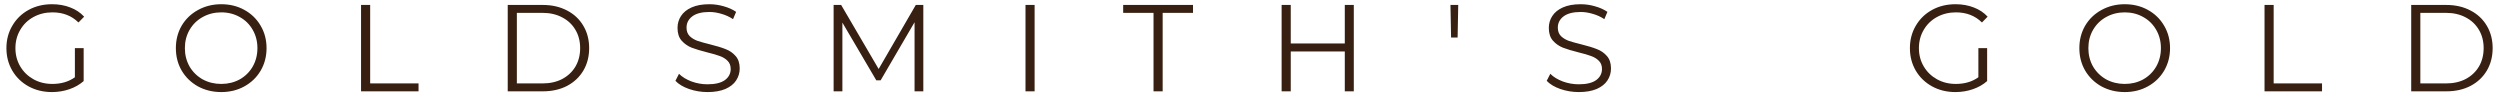 <svg width="219" height="9" viewBox="0 0 219 9" fill="none" xmlns="http://www.w3.org/2000/svg">
<path d="M6.56 4.217H7.328V7.103C6.975 7.413 6.557 7.651 6.074 7.816C5.591 7.982 5.083 8.065 4.55 8.065C3.794 8.065 3.113 7.899 2.507 7.568C1.902 7.236 1.427 6.779 1.081 6.195C0.735 5.604 0.562 4.945 0.562 4.217C0.562 3.489 0.735 2.834 1.081 2.25C1.427 1.659 1.902 1.198 2.507 0.867C3.113 0.535 3.797 0.37 4.561 0.37C5.137 0.37 5.667 0.463 6.15 0.651C6.633 0.831 7.04 1.101 7.371 1.461L6.874 1.969C6.276 1.378 5.516 1.083 4.593 1.083C3.981 1.083 3.426 1.22 2.929 1.494C2.439 1.76 2.054 2.135 1.773 2.618C1.492 3.093 1.351 3.626 1.351 4.217C1.351 4.808 1.492 5.341 1.773 5.817C2.054 6.292 2.439 6.667 2.929 6.941C3.419 7.215 3.97 7.352 4.583 7.352C5.361 7.352 6.02 7.157 6.56 6.768V4.217ZM19.384 8.065C18.634 8.065 17.953 7.899 17.341 7.568C16.736 7.229 16.26 6.768 15.914 6.184C15.575 5.601 15.406 4.945 15.406 4.217C15.406 3.489 15.575 2.834 15.914 2.25C16.26 1.666 16.736 1.209 17.341 0.878C17.953 0.539 18.634 0.37 19.384 0.37C20.133 0.37 20.807 0.535 21.405 0.867C22.01 1.198 22.485 1.659 22.831 2.25C23.177 2.834 23.35 3.489 23.35 4.217C23.35 4.945 23.177 5.604 22.831 6.195C22.485 6.779 22.01 7.236 21.405 7.568C20.807 7.899 20.133 8.065 19.384 8.065ZM19.384 7.352C19.982 7.352 20.522 7.218 21.005 6.952C21.488 6.678 21.866 6.303 22.14 5.828C22.413 5.345 22.55 4.808 22.55 4.217C22.55 3.626 22.413 3.093 22.14 2.618C21.866 2.135 21.488 1.76 21.005 1.494C20.522 1.22 19.982 1.083 19.384 1.083C18.785 1.083 18.241 1.22 17.752 1.494C17.269 1.76 16.887 2.135 16.606 2.618C16.332 3.093 16.195 3.626 16.195 4.217C16.195 4.808 16.332 5.345 16.606 5.828C16.887 6.303 17.269 6.678 17.752 6.952C18.241 7.218 18.785 7.352 19.384 7.352ZM31.628 0.434H32.427V7.308H36.664V8H31.628V0.434ZM44.477 0.434H47.557C48.357 0.434 49.063 0.597 49.676 0.921C50.288 1.238 50.764 1.685 51.102 2.261C51.441 2.83 51.61 3.482 51.61 4.217C51.61 4.952 51.441 5.608 51.102 6.184C50.764 6.753 50.288 7.2 49.676 7.524C49.063 7.841 48.357 8 47.557 8H44.477V0.434ZM47.514 7.308C48.177 7.308 48.757 7.179 49.254 6.919C49.751 6.653 50.137 6.289 50.41 5.828C50.684 5.359 50.821 4.822 50.821 4.217C50.821 3.612 50.684 3.079 50.41 2.618C50.137 2.149 49.751 1.785 49.254 1.526C48.757 1.259 48.177 1.126 47.514 1.126H45.277V7.308H47.514ZM61.977 8.065C61.415 8.065 60.874 7.975 60.356 7.795C59.844 7.615 59.448 7.377 59.167 7.081L59.48 6.465C59.754 6.739 60.118 6.962 60.572 7.135C61.026 7.301 61.494 7.384 61.977 7.384C62.654 7.384 63.162 7.261 63.501 7.016C63.84 6.764 64.009 6.44 64.009 6.044C64.009 5.741 63.915 5.5 63.728 5.32C63.548 5.139 63.324 5.003 63.058 4.909C62.791 4.808 62.42 4.7 61.944 4.585C61.375 4.441 60.921 4.304 60.583 4.174C60.244 4.037 59.952 3.832 59.707 3.558C59.469 3.284 59.351 2.913 59.351 2.445C59.351 2.063 59.452 1.717 59.653 1.407C59.855 1.09 60.165 0.838 60.583 0.651C61.001 0.463 61.519 0.37 62.139 0.37C62.571 0.37 62.993 0.431 63.404 0.553C63.822 0.669 64.182 0.831 64.484 1.04L64.214 1.677C63.897 1.468 63.559 1.313 63.198 1.213C62.838 1.104 62.485 1.05 62.139 1.05C61.476 1.05 60.975 1.18 60.637 1.44C60.305 1.692 60.14 2.02 60.14 2.423C60.14 2.726 60.23 2.971 60.41 3.158C60.597 3.338 60.828 3.479 61.102 3.58C61.383 3.673 61.757 3.778 62.225 3.893C62.78 4.03 63.227 4.167 63.566 4.304C63.912 4.433 64.203 4.635 64.441 4.909C64.679 5.176 64.798 5.539 64.798 6.001C64.798 6.382 64.693 6.732 64.484 7.049C64.283 7.359 63.969 7.607 63.544 7.795C63.119 7.975 62.597 8.065 61.977 8.065ZM80.883 0.434V8H80.115V1.948L77.143 7.038H76.765L73.793 1.98V8H73.025V0.434H73.685L76.97 6.044L80.223 0.434H80.883ZM89.833 0.434H90.632V8H89.833V0.434ZM101.049 1.126H98.39V0.434H104.507V1.126H101.849V8H101.049V1.126ZM118.593 0.434V8H117.804V4.509H113.07V8H112.27V0.434H113.07V3.806H117.804V0.434H118.593ZM127.06 0.434H127.741L127.687 3.288H127.114L127.06 0.434ZM138.302 8.065C137.74 8.065 137.2 7.975 136.681 7.795C136.17 7.615 135.773 7.377 135.492 7.081L135.806 6.465C136.079 6.739 136.443 6.962 136.897 7.135C137.351 7.301 137.82 7.384 138.302 7.384C138.98 7.384 139.488 7.261 139.826 7.016C140.165 6.764 140.334 6.44 140.334 6.044C140.334 5.741 140.241 5.5 140.053 5.32C139.873 5.139 139.65 5.003 139.383 4.909C139.117 4.808 138.745 4.7 138.27 4.585C137.701 4.441 137.247 4.304 136.908 4.174C136.569 4.037 136.278 3.832 136.033 3.558C135.795 3.284 135.676 2.913 135.676 2.445C135.676 2.063 135.777 1.717 135.979 1.407C136.18 1.09 136.49 0.838 136.908 0.651C137.326 0.463 137.845 0.37 138.464 0.37C138.897 0.37 139.318 0.431 139.729 0.553C140.147 0.669 140.507 0.831 140.81 1.04L140.54 1.677C140.223 1.468 139.884 1.313 139.524 1.213C139.163 1.104 138.81 1.05 138.464 1.05C137.802 1.05 137.301 1.18 136.962 1.44C136.631 1.692 136.465 2.02 136.465 2.423C136.465 2.726 136.555 2.971 136.735 3.158C136.923 3.338 137.153 3.479 137.427 3.58C137.708 3.673 138.083 3.778 138.551 3.893C139.106 4.03 139.552 4.167 139.891 4.304C140.237 4.433 140.529 4.635 140.767 4.909C141.004 5.176 141.123 5.539 141.123 6.001C141.123 6.382 141.019 6.732 140.81 7.049C140.608 7.359 140.295 7.607 139.869 7.795C139.444 7.975 138.922 8.065 138.302 8.065ZM173.306 4.217H174.073V7.103C173.72 7.413 173.302 7.651 172.82 7.816C172.337 7.982 171.829 8.065 171.296 8.065C170.539 8.065 169.858 7.899 169.253 7.568C168.648 7.236 168.172 6.779 167.826 6.195C167.48 5.604 167.308 4.945 167.308 4.217C167.308 3.489 167.48 2.834 167.826 2.25C168.172 1.659 168.648 1.198 169.253 0.867C169.858 0.535 170.543 0.37 171.307 0.37C171.883 0.37 172.413 0.463 172.895 0.651C173.378 0.831 173.785 1.101 174.117 1.461L173.619 1.969C173.021 1.378 172.261 1.083 171.339 1.083C170.726 1.083 170.172 1.22 169.674 1.494C169.185 1.76 168.799 2.135 168.518 2.618C168.237 3.093 168.097 3.626 168.097 4.217C168.097 4.808 168.237 5.341 168.518 5.817C168.799 6.292 169.185 6.667 169.674 6.941C170.164 7.215 170.716 7.352 171.328 7.352C172.106 7.352 172.766 7.157 173.306 6.768V4.217ZM186.129 8.065C185.38 8.065 184.699 7.899 184.086 7.568C183.481 7.229 183.006 6.768 182.66 6.184C182.321 5.601 182.152 4.945 182.152 4.217C182.152 3.489 182.321 2.834 182.66 2.25C183.006 1.666 183.481 1.209 184.086 0.878C184.699 0.539 185.38 0.37 186.129 0.37C186.878 0.37 187.552 0.535 188.15 0.867C188.755 1.198 189.231 1.659 189.577 2.25C189.923 2.834 190.096 3.489 190.096 4.217C190.096 4.945 189.923 5.604 189.577 6.195C189.231 6.779 188.755 7.236 188.15 7.568C187.552 7.899 186.878 8.065 186.129 8.065ZM186.129 7.352C186.727 7.352 187.267 7.218 187.75 6.952C188.233 6.678 188.611 6.303 188.885 5.828C189.159 5.345 189.296 4.808 189.296 4.217C189.296 3.626 189.159 3.093 188.885 2.618C188.611 2.135 188.233 1.76 187.75 1.494C187.267 1.22 186.727 1.083 186.129 1.083C185.531 1.083 184.987 1.22 184.497 1.494C184.014 1.76 183.632 2.135 183.351 2.618C183.078 3.093 182.941 3.626 182.941 4.217C182.941 4.808 183.078 5.345 183.351 5.828C183.632 6.303 184.014 6.678 184.497 6.952C184.987 7.218 185.531 7.352 186.129 7.352ZM198.373 0.434H199.173V7.308H203.41V8H198.373V0.434ZM211.222 0.434H214.303C215.102 0.434 215.809 0.597 216.421 0.921C217.034 1.238 217.509 1.685 217.848 2.261C218.186 2.83 218.356 3.482 218.356 4.217C218.356 4.952 218.186 5.608 217.848 6.184C217.509 6.753 217.034 7.2 216.421 7.524C215.809 7.841 215.102 8 214.303 8H211.222V0.434ZM214.259 7.308C214.922 7.308 215.502 7.179 216 6.919C216.497 6.653 216.882 6.289 217.156 5.828C217.43 5.359 217.567 4.822 217.567 4.217C217.567 3.612 217.43 3.079 217.156 2.618C216.882 2.149 216.497 1.785 216 1.526C215.502 1.259 214.922 1.126 214.259 1.126H212.022V7.308H214.259Z" fill="#372011"/>
</svg>
